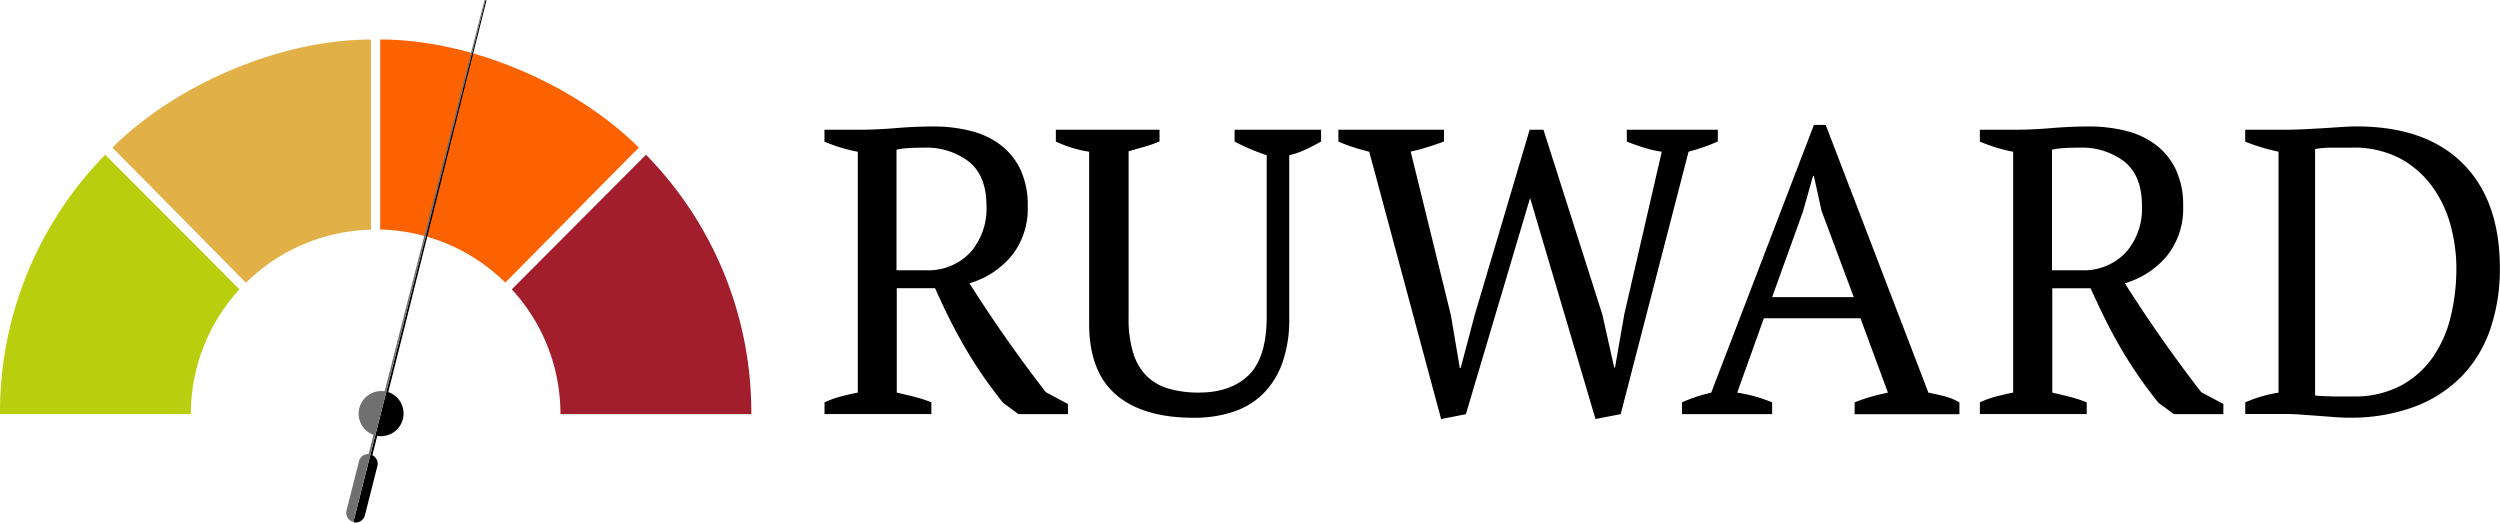 <svg xmlns="http://www.w3.org/2000/svg" viewBox="0 0 462.52 96.67"><title>ruward</title><path d="M165.92 72.64q1.73.38 3.31.79a26.36 26.36 0 0 1 3.08 1v2.18h-19.77v-2.17a18.61 18.61 0 0 1 3.16-1.13q1.5-.38 3-.68V28.07a28.72 28.72 0 0 1-3.46-.86q-1.5-.49-2.71-1V24h6.62q3 0 6.59-.3t7-.3a27.52 27.52 0 0 1 6.89.83 15.13 15.13 0 0 1 5.54 2.63 12.4 12.4 0 0 1 3.65 4.58 15.51 15.51 0 0 1 1.32 6.69 14 14 0 0 1-2.9 9.09 16 16 0 0 1-7.88 5.19q3.23 5.11 6.76 10.15t7.37 10l4.09 2.18v1.88h-9.15l-2.86-2.1q-2.1-2.63-3.83-5.15t-3.23-5.11q-1.51-2.6-2.84-5.26T173 53.32h-7.09v19.32zM171 27.32q-1.8 0-3 .08a13.41 13.41 0 0 0-2.14.3V50h5.41a10.68 10.68 0 0 0 8.23-3.28 12.24 12.24 0 0 0 3-8.66q0-5.53-3.23-8.14a12.85 12.85 0 0 0-8.27-2.6zM195.43 24h19.09v2.17q-1.43.6-2.86 1t-2.86.82V58.7a21.74 21.74 0 0 0 .86 6.63 10.25 10.25 0 0 0 2.52 4.27 9.59 9.59 0 0 0 4.1 2.32 19.74 19.74 0 0 0 5.52.71q5.94 0 9.24-3.26t3.31-10.75V28.73q-1.73-.6-3.23-1.24a26.89 26.89 0 0 1-2.71-1.31V24h16v2.18q-1.43.83-2.89 1.5a16.86 16.86 0 0 1-3 1.05v30.15a23.89 23.89 0 0 1-1.28 8.27 15.32 15.32 0 0 1-3.57 5.71 14.2 14.2 0 0 1-5.56 3.34 22.87 22.87 0 0 1-7.25 1.09q-9.4 0-14.36-4.25t-5-13V28.07a22.3 22.3 0 0 1-6.16-1.88V24zm112.01 4.07a20.41 20.41 0 0 1-3.16-.71q-1.58-.49-3.31-1.17V24h16.84v2.18a36.22 36.22 0 0 1-5.41 1.88l-12.56 48.56-4.66.9-12.1-40.89-11.88 40-4.58.9-13.3-49.46q-1.5-.37-2.93-.83a26.31 26.31 0 0 1-2.78-1.05V24h19.54v2.18q-1.43.53-2.93 1a33.26 33.26 0 0 1-3.23.86l7.44 30.29 1.65 9.77h.15l2.63-9.92L283 24h2.55l10.9 34.2 2.19 9.8h.15l1.73-9.92zm20.42 48.55h-16.68v-2.18a28.68 28.68 0 0 1 5.41-1.8l19-49.53h2.18l19 49.53q1.5.3 3 .68a10.62 10.62 0 0 1 2.74 1.13v2.18h-19.39v-2.19a31.7 31.7 0 0 1 3.08-1.05q1.58-.45 3.08-.75l-5.08-13.76h-17.87l-4.93 13.76a27.32 27.32 0 0 1 6.46 1.8v2.18zm0-21.65h15.1L337 39l-1.42-6.46h-.15l-1.87 6.61zm51.81 17.67q1.73.38 3.31.79a26.38 26.38 0 0 1 3.08 1v2.18h-19.77v-2.17a18.6 18.6 0 0 1 3.16-1.13q1.5-.38 3-.68V28.07a28.66 28.66 0 0 1-3.45-.87q-1.5-.49-2.71-1V24h6.62q3 0 6.59-.3t7-.3a27.53 27.53 0 0 1 6.89.83 15.13 15.13 0 0 1 5.54 2.63 12.42 12.42 0 0 1 3.65 4.58 15.53 15.53 0 0 1 1.32 6.69 14 14 0 0 1-2.9 9.09 16 16 0 0 1-7.88 5.19q3.23 5.11 6.76 10.15t7.37 10l4.09 2.18v1.88h-9.15l-2.86-2.1q-2.11-2.63-3.83-5.15t-3.23-5.11q-1.5-2.59-2.82-5.26t-2.67-5.67h-7.09v19.31zm5.11-45.32q-1.8 0-3 .08a13.44 13.44 0 0 0-2.14.3V50h5.41a10.67 10.67 0 0 0 8.23-3.28 12.24 12.24 0 0 0 3-8.66q0-5.53-3.23-8.14a12.85 12.85 0 0 0-8.27-2.6zm30.61 49.3v-2.18a24.91 24.91 0 0 1 6.16-1.8V28.07q-1.73-.37-3.31-.86t-2.86-1V24h7.67q1.28 0 3-.08t3.57-.19l3.53-.23q1.69-.11 2.82-.11 12.78 0 19.65 6.84t6.88 19.39a34.63 34.63 0 0 1-1.69 11 23.44 23.44 0 0 1-5.15 8.76 23.89 23.89 0 0 1-8.76 5.79 33.81 33.81 0 0 1-12.51 2.1q-1.13 0-2.56-.11l-3-.23-3.19-.23q-1.62-.11-3-.11h-7.21zm19.54-49.3h-3.76a15.85 15.85 0 0 0-2.86.26v45.58a10 10 0 0 0 1.35.11l2.1.08h3.61a18.25 18.25 0 0 0 8.79-2 17 17 0 0 0 5.9-5.22 22.29 22.29 0 0 0 3.34-7.55 37.71 37.71 0 0 0 1.05-9 30.62 30.62 0 0 0-1-7.63 22 22 0 0 0-3.31-7.22 18 18 0 0 0-6-5.37 18.52 18.52 0 0 0-9.21-2.04z"/><path d="M19.47 28.63A68 68 0 0 0 0 76.62h35.31a34.05 34.05 0 0 1 9-23.09z" fill="#bace10"/><path d="M68.64 7.32c-17.23 0-36.53 8.67-47.85 20 3.93 3.93 21.57 21.82 24.71 25a34.05 34.05 0 0 1 23.14-9.82V7.32z" fill="#e1b147"/><path d="M119.51 28.63l-24.82 24.9a34.05 34.05 0 0 1 9 23.09H139a68 68 0 0 0-19.49-47.99z" fill="#a21e2c"/><path d="M118.19 27.31c-11.32-11.32-30.62-20-47.85-20v35.15a34.05 34.05 0 0 1 23.14 9.82c3.14-3.15 20.78-21.04 24.71-24.97z" fill="#fd6201"/><path d="M74.53 77.54a4.18 4.18 0 0 0-2.7-5L90 .1l-.18-.1-24.45 96.61a1.76 1.76 0 0 0 2.14-1.27l2.31-9.12a1.76 1.76 0 0 0-.93-2l.9-3.58a4.18 4.18 0 0 0 4.74-3.1z"/><path d="M89.64 0L71.16 72.4a4.18 4.18 0 0 0-2.06 8.06L68.19 84a1.76 1.76 0 0 0-1.77 1.32l-2.31 9.12a1.76 1.76 0 0 0 1.26 2.13L89.82 0z" fill="#707070"/></svg>